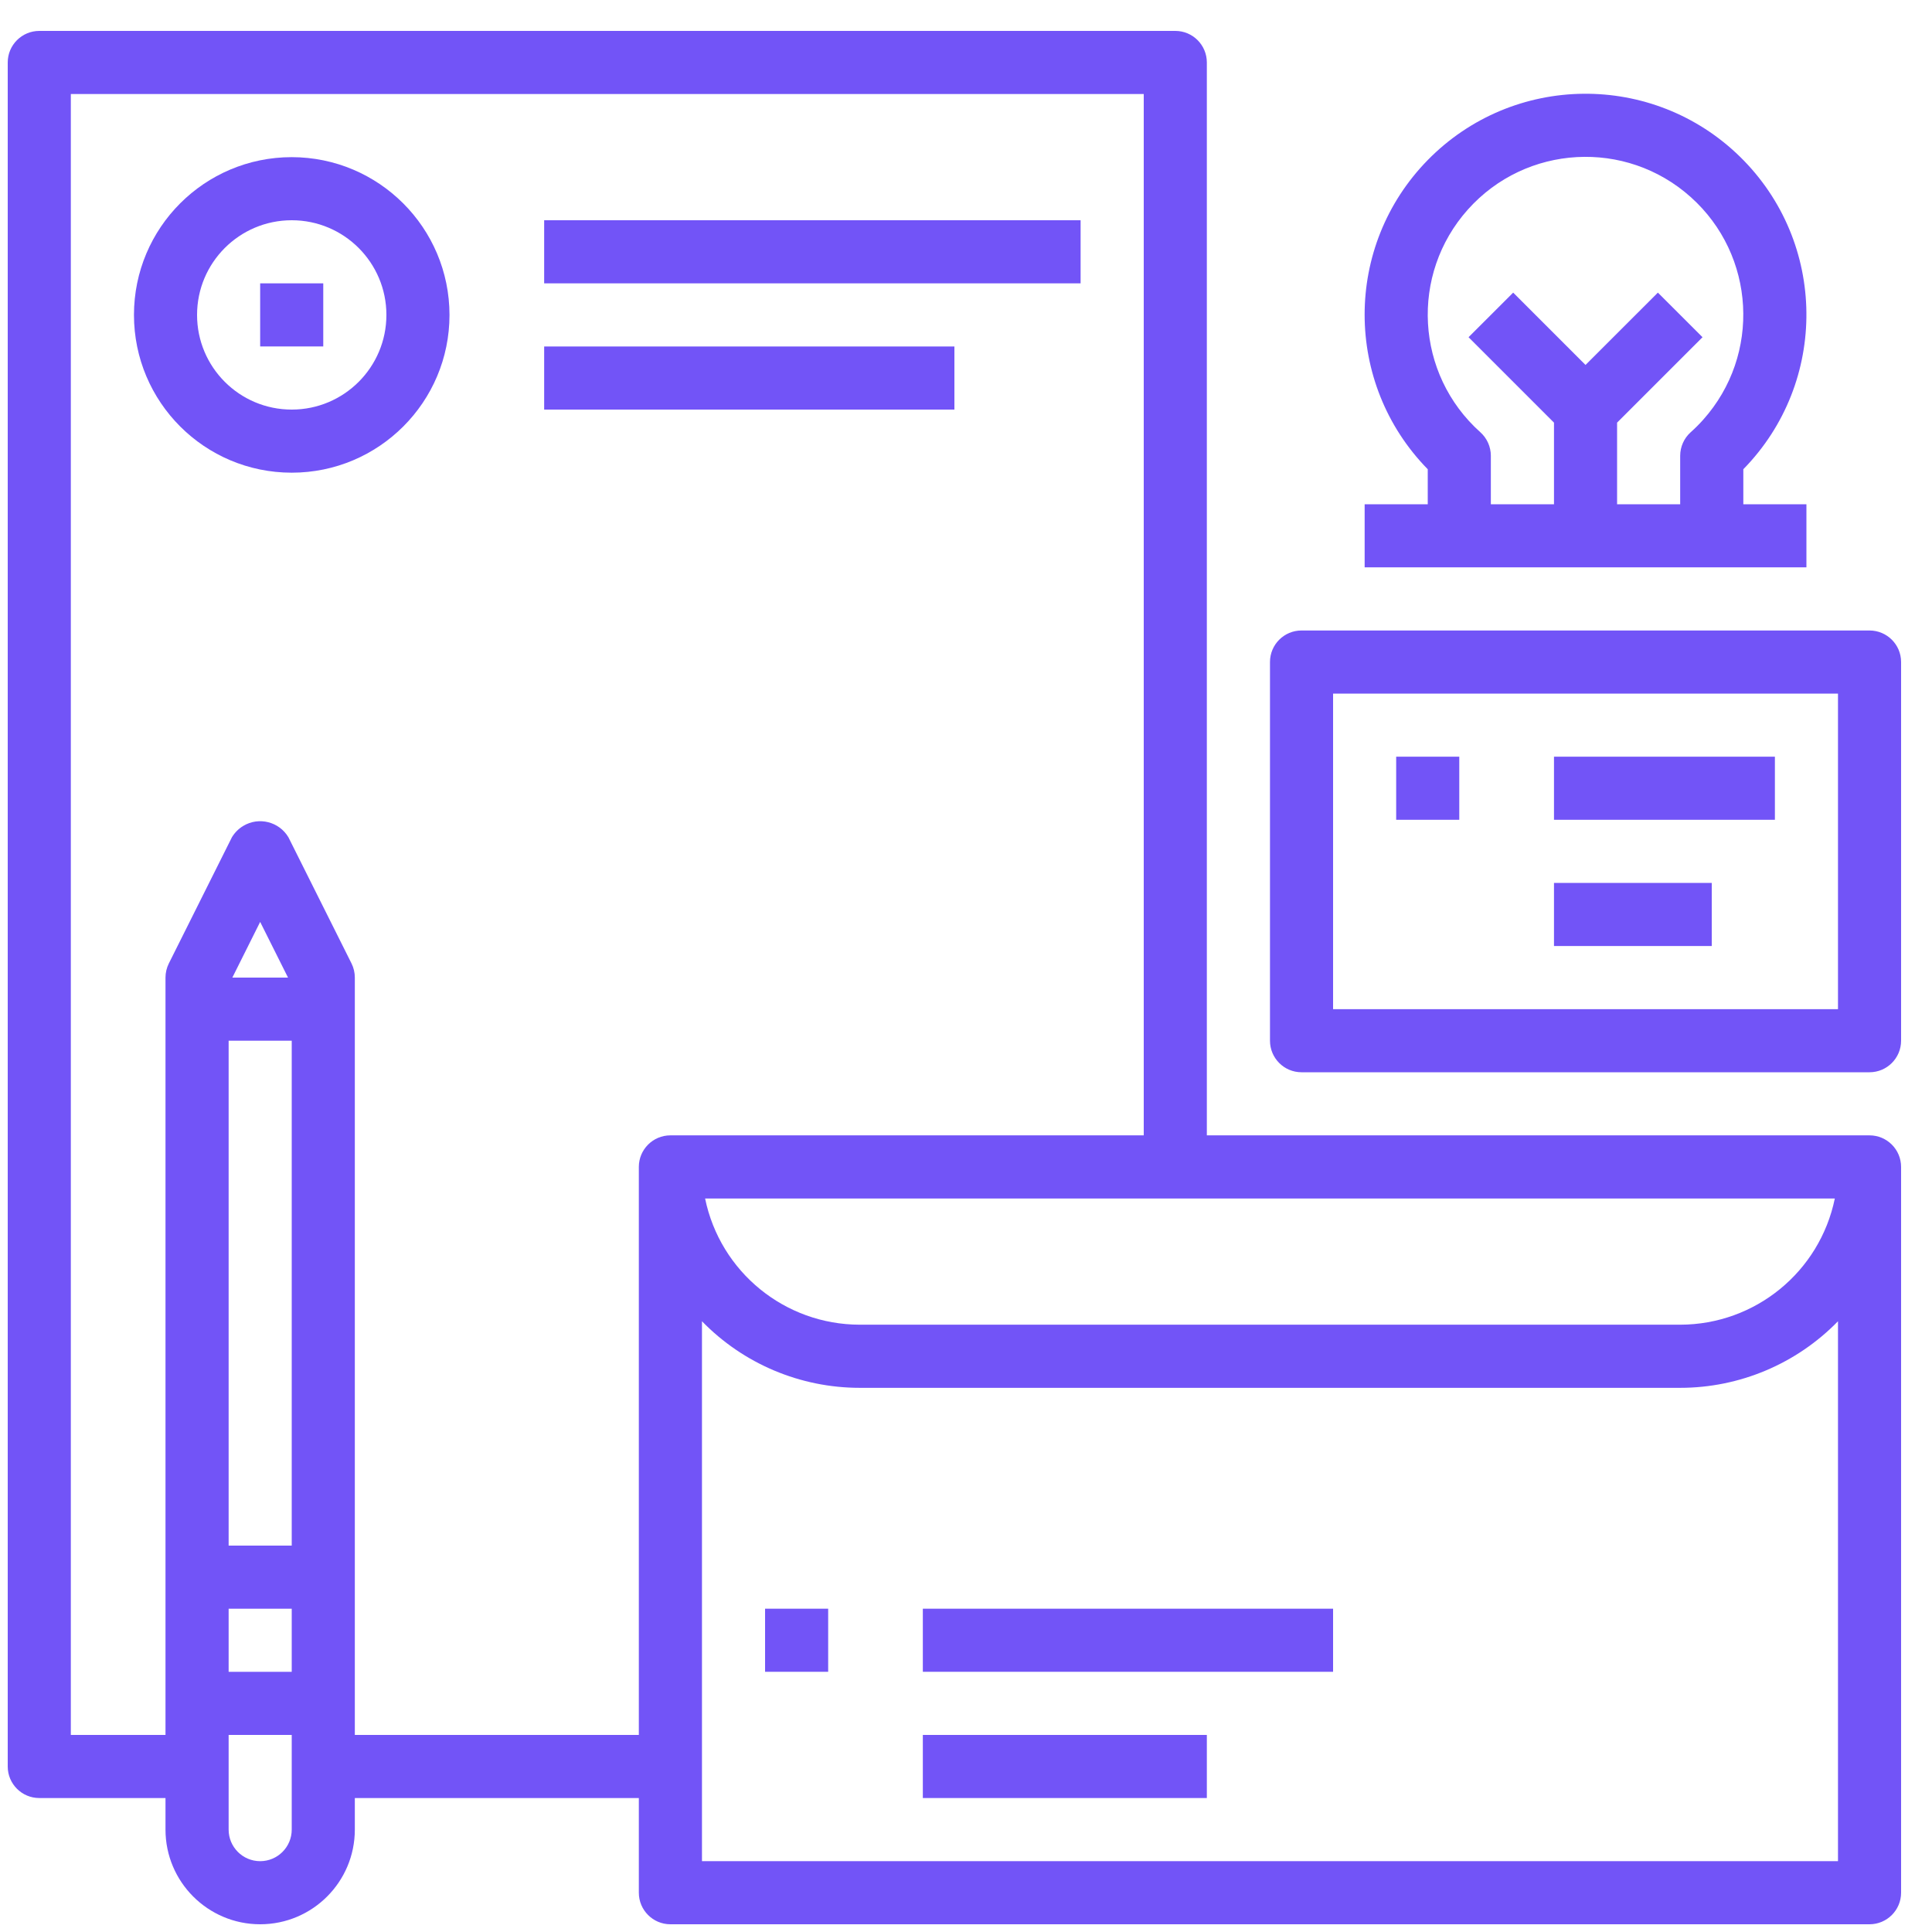 <?xml version="1.0" encoding="UTF-8"?>
<svg width="50px" height="50px" viewBox="0 0 50 50" version="1.1" xmlns="http://www.w3.org/2000/svg" xmlns:xlink="http://www.w3.org/1999/xlink">
    <!-- Generator: Sketch 43.1 (39012) - http://www.bohemiancoding.com/sketch -->
    <title>Group 2 Copy</title>
    <desc>Created with Sketch.</desc>
    <defs></defs>
    <g id="Page-1" stroke="none" stroke-width="1" fill="none" fill-rule="evenodd">
        <g id="О-нас-Copy-3" transform="translate(-815, -1101)" fill-rule="nonzero" fill="#7254F7">
            <g id="Group-5" transform="translate(806, 920)">
                <g id="Group-2-Copy" transform="translate(9, 181)">
                    <g id="brand" transform="translate(0.2, 0.8)">
                        <path d="M44.917,12.25 L44.917,11.344 C47.126,9.088 47.089,5.469 44.834,3.259 C42.579,1.05 38.96,1.087 36.75,3.342 C34.572,5.564 34.572,9.121 36.75,11.344 L36.75,12.25 L35.117,12.25 L35.117,13.883 L46.55,13.883 L46.55,12.25 L44.917,12.25 Z M43.877,10.064 C43.776,10.178 43.668,10.285 43.555,10.386 C43.382,10.541 43.284,10.762 43.283,10.994 L43.283,12.25 L41.65,12.25 L41.65,10.138 L43.861,7.927 L42.706,6.773 L40.833,8.645 L38.961,6.773 L37.806,7.927 L40.017,10.138 L40.017,12.25 L38.383,12.25 L38.383,10.995 C38.383,10.763 38.284,10.541 38.111,10.386 C36.43,8.883 36.286,6.302 37.79,4.621 C39.293,2.94 41.874,2.795 43.555,4.299 C45.236,5.802 45.38,8.383 43.877,10.064 Z" id="Shape"></path>
                        <rect id="Rectangle-path" x="6.533" y="6.533" width="1.633" height="1.633"></rect>
                        <rect id="Rectangle-path" x="35.933" y="18.783" width="1.633" height="1.633"></rect>
                        <path d="M7.35,3.267 C5.095,3.267 3.267,5.095 3.267,7.35 C3.267,9.605 5.095,11.433 7.35,11.433 C9.605,11.433 11.433,9.605 11.433,7.35 C11.431,5.096 9.604,3.269 7.35,3.267 Z M7.35,9.8 C5.997,9.8 4.9,8.703 4.9,7.35 C4.9,5.997 5.997,4.9 7.35,4.9 C8.703,4.9 9.8,5.997 9.8,7.35 C9.8,8.703 8.703,9.8 7.35,9.8 Z" id="Shape"></path>
                        <path d="M48.183,28.583 L31.033,28.583 L31.033,0.817 C31.033,0.366 30.668,0 30.217,0 L0.817,0 C0.366,0 0,0.366 0,0.817 L0,44.917 C0,45.368 0.366,45.733 0.817,45.733 L4.083,45.733 L4.083,46.55 C4.083,47.903 5.18,49 6.533,49 C7.886,49 8.983,47.903 8.983,46.55 L8.983,45.733 L16.333,45.733 L16.333,48.183 C16.333,48.634 16.699,49 17.15,49 L48.183,49 C48.634,49 49,48.634 49,48.183 L49,29.4 C49,28.949 48.634,28.583 48.183,28.583 Z M47.285,30.217 C46.894,32.117 45.223,33.481 43.283,33.483 L22.05,33.483 C20.11,33.481 18.439,32.117 18.048,30.217 L47.285,30.217 Z M7.35,46.55 C7.35,47.001 6.984,47.367 6.533,47.367 C6.082,47.367 5.717,47.001 5.717,46.55 L5.717,44.1 L7.35,44.1 L7.35,46.55 Z M7.35,42.467 L5.717,42.467 L5.717,40.833 L7.35,40.833 L7.35,42.467 Z M7.35,39.2 L5.717,39.2 L5.717,26.133 L7.35,26.133 L7.35,39.2 Z M5.813,24.5 L6.533,23.059 L7.254,24.5 L5.813,24.5 Z M16.333,29.4 L16.333,44.1 L8.983,44.1 L8.983,24.5 C8.983,24.373 8.954,24.248 8.898,24.135 L7.264,20.868 C7.024,20.465 6.501,20.332 6.098,20.573 C5.976,20.646 5.875,20.747 5.802,20.868 L4.169,24.135 C4.113,24.248 4.083,24.373 4.083,24.5 L4.083,44.1 L1.633,44.1 L1.633,1.633 L29.4,1.633 L29.4,28.583 L17.15,28.583 C16.699,28.583 16.333,28.949 16.333,29.4 Z M47.367,47.367 L17.967,47.367 L17.967,33.394 C19.039,34.495 20.512,35.117 22.05,35.117 L43.283,35.117 C44.821,35.117 46.294,34.495 47.367,33.394 L47.367,47.367 Z" id="Shape"></path>
                        <path d="M48.183,15.517 L33.483,15.517 C33.032,15.517 32.667,15.882 32.667,16.333 L32.667,26.133 C32.667,26.584 33.032,26.95 33.483,26.95 L48.183,26.95 C48.634,26.95 49,26.584 49,26.133 L49,16.333 C49,15.882 48.634,15.517 48.183,15.517 Z M47.367,25.317 L34.3,25.317 L34.3,17.15 L47.367,17.15 L47.367,25.317 Z" id="Shape"></path>
                        <rect id="Rectangle-path" x="40.017" y="22.05" width="4.083" height="1.633"></rect>
                        <rect id="Rectangle-path" x="13.883" y="4.9" width="13.883" height="1.633"></rect>
                        <rect id="Rectangle-path" x="13.883" y="8.167" width="10.617" height="1.633"></rect>
                        <rect id="Rectangle-path" x="19.6" y="40.833" width="1.633" height="1.633"></rect>
                        <rect id="Rectangle-path" x="23.683" y="40.833" width="10.617" height="1.633"></rect>
                        <rect id="Rectangle-path" x="23.683" y="44.1" width="7.35" height="1.633"></rect>
                        <rect id="Rectangle-path" x="40.017" y="18.783" width="5.717" height="1.633"></rect>
                    </g>
                </g>
            </g>
        </g>
    </g>
</svg>